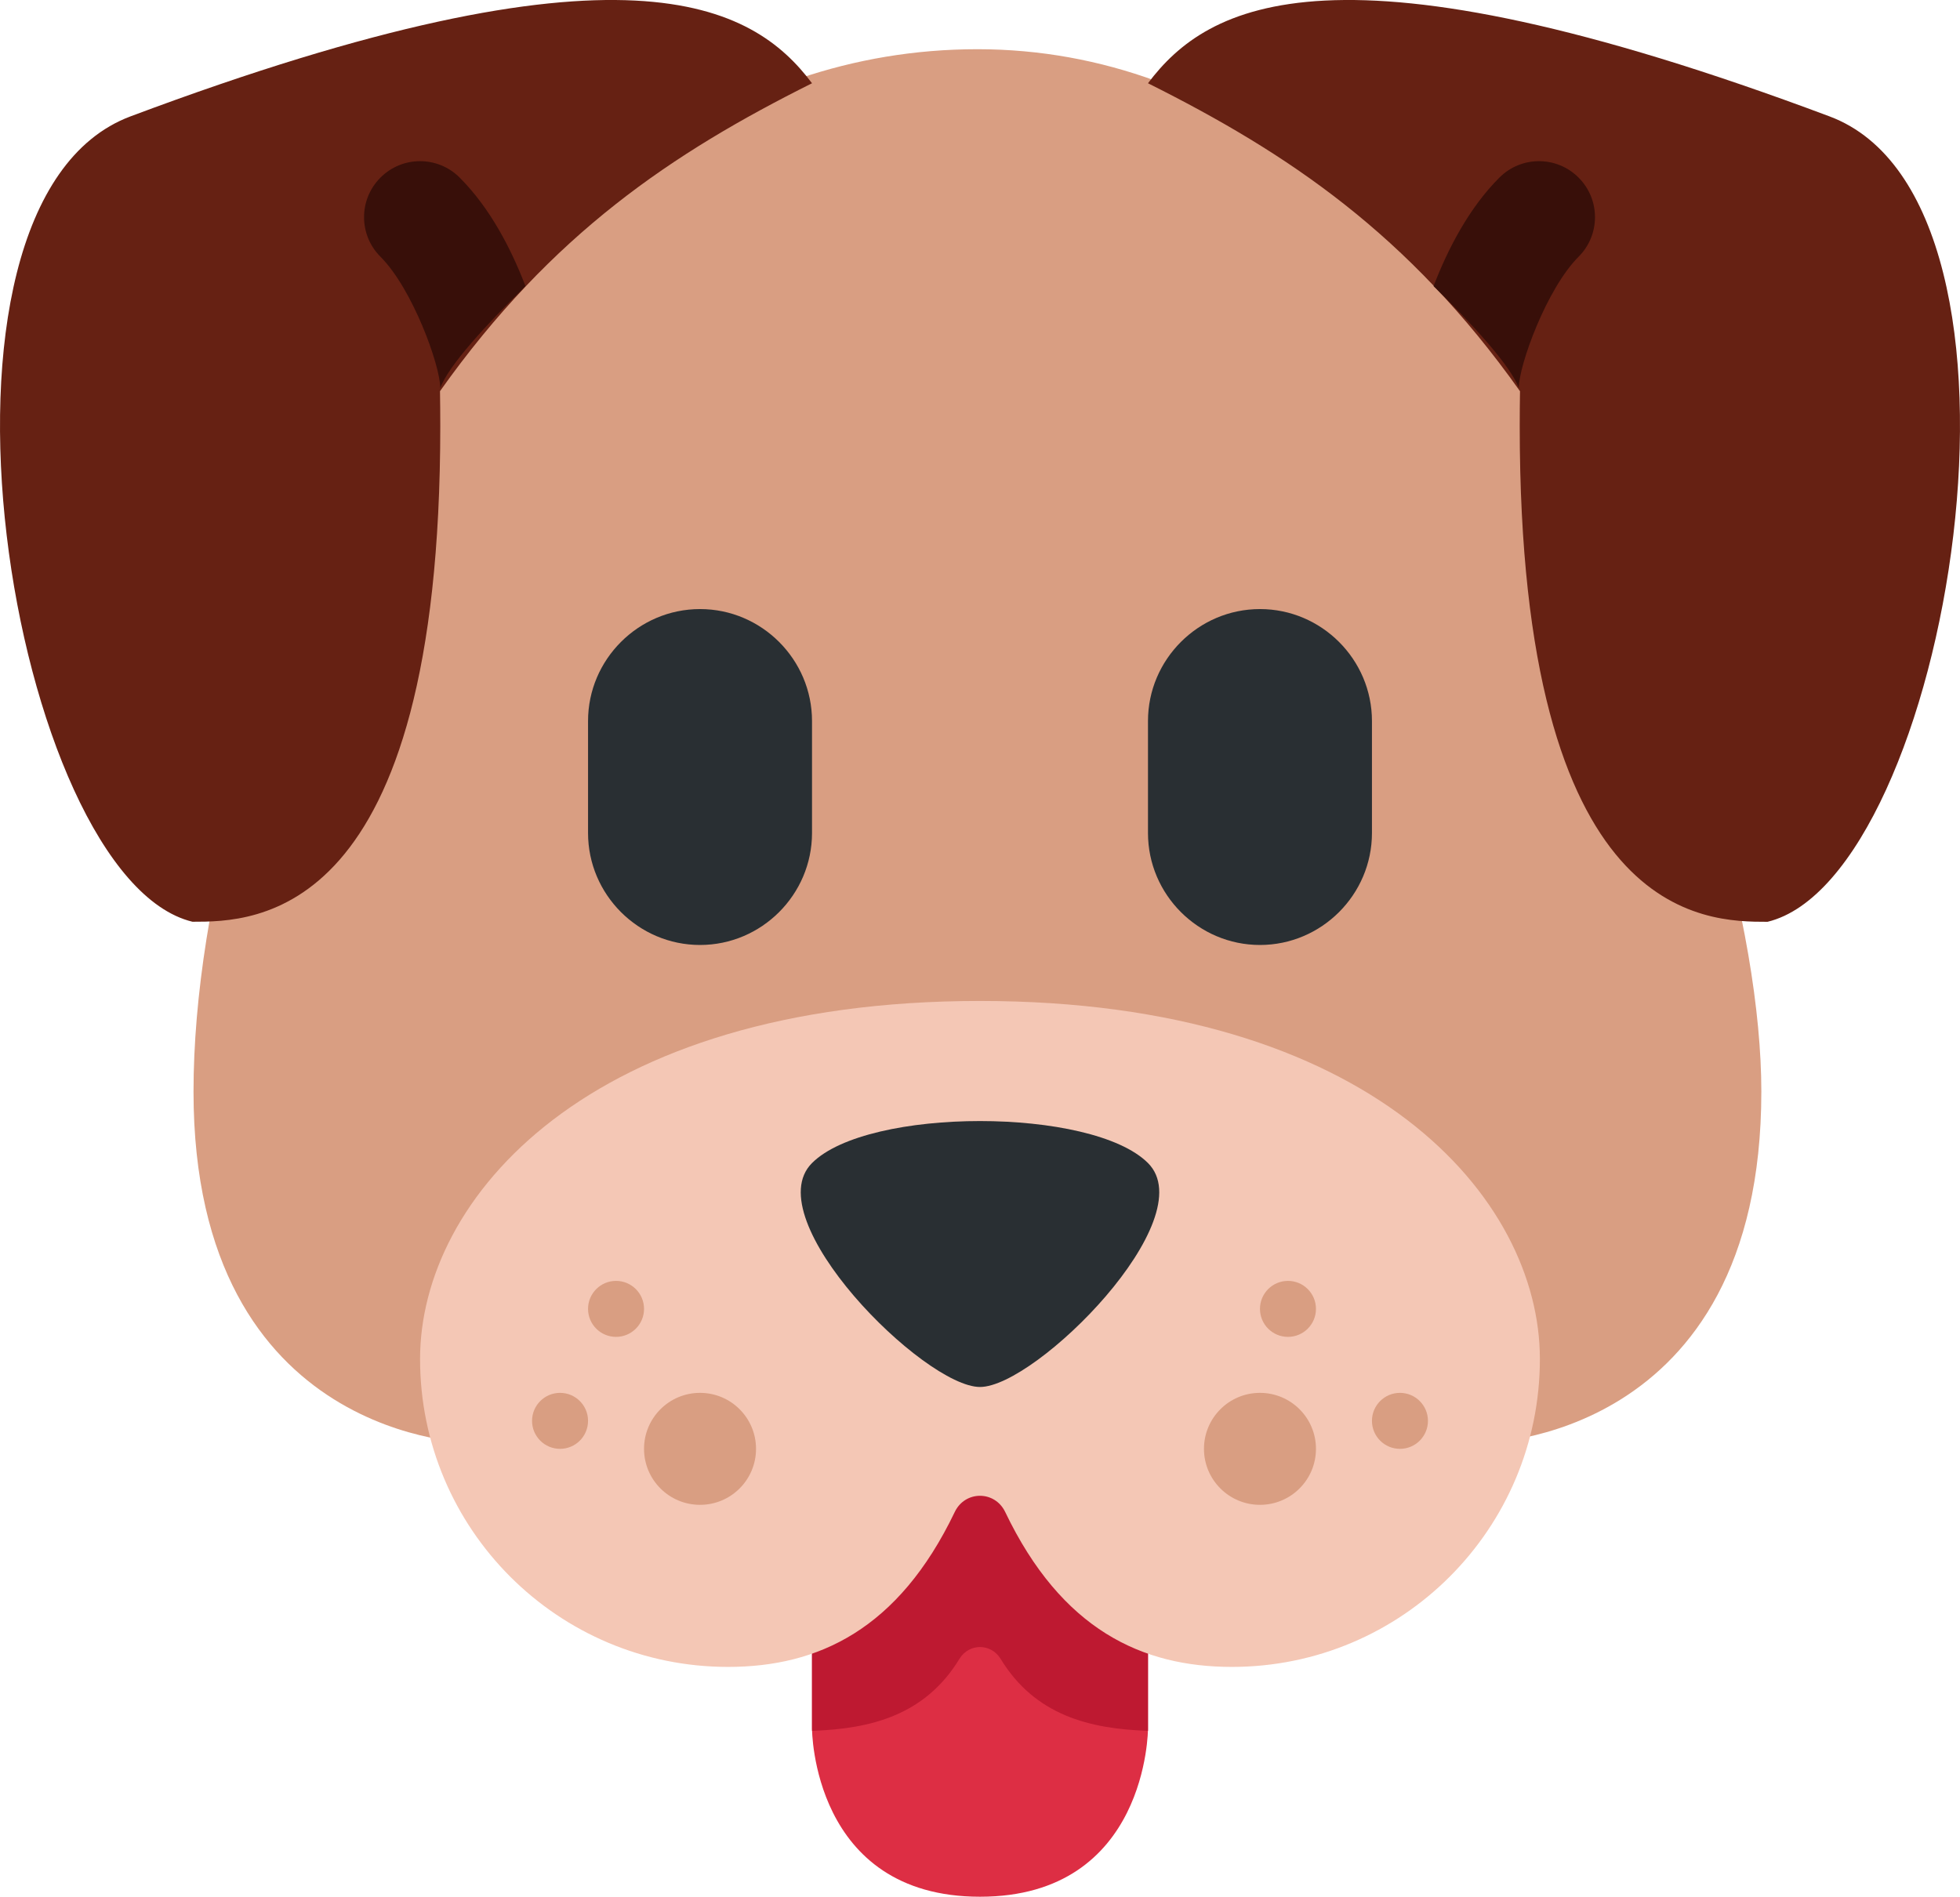 <?xml version="1.0" encoding="UTF-8" standalone="no"?>
<svg
   xmlns:dc="http://purl.org/dc/elements/1.1/"
   xmlns:cc="http://creativecommons.org/ns#"
   xmlns:rdf="http://www.w3.org/1999/02/22-rdf-syntax-ns#"
   xmlns:svg="http://www.w3.org/2000/svg"
   xmlns="http://www.w3.org/2000/svg"
   xmlns:sodipodi="http://sodipodi.sourceforge.net/DTD/sodipodi-0.dtd"
   xmlns:inkscape="http://www.inkscape.org/namespaces/inkscape"
   viewBox="0 0 35.004 33.879"
   id="svg2"
   version="1.1"
   inkscape:version="0.91 r13725"
   sodipodi:docname="1f436.svg"
   width="35.004"
   height="33.879">
  <defs
     id="defs32" />
  <sodipodi:namedview
     pagecolor="#ffffff"
     bordercolor="#666666"
     borderopacity="1"
     objecttolerance="10"
     gridtolerance="10"
     guidetolerance="10"
     inkscape:pageopacity="0"
     inkscape:pageshadow="2"
     inkscape:window-width="640"
     inkscape:window-height="480"
     id="namedview30"
     showgrid="false"
     inkscape:zoom="6.5555556"
     inkscape:cx="17.501923"
     inkscape:cy="18"
     inkscape:window-x="0"
     inkscape:window-y="0"
     inkscape:window-maximized="0"
     inkscape:current-layer="svg2" />
  <path
     d="m 14.502,24.879 0,6 c 0,0 0,3 3,3 3,0 3,-3 3,-3 l 0,-6 -6,0 z"
     id="path4"
     inkscape:connector-curvature="0"
     style="fill:#dd2e44" />
  <path
     d="m 14.502,30.879 10e-4,0.037 c 1.041,-0.035 2.016,-0.274 2.632,-1.286 0.171,-0.281 0.563,-0.281 0.735,0 0.616,1.011 1.591,1.251 2.632,1.286 l 0,-6.037 -6,0 0,6 z"
     id="path6"
     inkscape:connector-curvature="0"
     style="fill:#be1931" />
  <path
     d="m 31.456,19.498 c 0,6.276 -5,6.276 -5,6.276 l -18,0 c 0,0 -5,0 -5,-6.276 0,-6.724 5,-18.619 14,-18.619 9,0 14,12.895 14,18.619 z"
     id="path8"
     inkscape:connector-curvature="0"
     style="fill:#d99e82" />
  <path
     d="m 17.502,17.879 c -7,0 -10,3.527 -10,6.395 0,3.037 2.462,5.5 5.5,5.5 1.605,0 3.042,-0.664 4.049,-2.767 0.185,-0.386 0.716,-0.386 0.901,0 1.007,2.103 2.445,2.767 4.049,2.767 3.038,0 5.5,-2.463 5.5,-5.5 0.001,-2.868 -2.999,-6.395 -9.999,-6.395 z"
     id="path10"
     inkscape:connector-curvature="0"
     style="fill:#f4c7b5" />
  <path
     d="m 14.502,20.774 c -1,1 2,4 3,4 1,0 4,-3 3,-4 -1,-1 -5,-1 -6,0 z m -2,-3.895 c -1.1,0 -2,-0.9 -2,-2 l 0,-2 c 0,-1.1 0.9,-2 2,-2 1.1,0 2,0.9 2,2 l 0,2 c 0,1.1 -0.9,2 -2,2 z m 10,0 c -1.1,0 -2,-0.9 -2,-2 l 0,-2 c 0,-1.1 0.9,-2 2,-2 1.1,0 2,0.9 2,2 l 0,2 c 0,1.1 -0.9,2 -2,2 z"
     id="path12"
     inkscape:connector-curvature="0"
     style="fill:#292f33" />
  <path
     d="m 14.502,1.487 c -1.059,-1.409 -3.319,-2.727 -12.172,0.592 -4.144,1.554 -2.12,13.604 1.107,14.385 1.106,0 4.426,0 4.426,-8.852 0,-0.22 -0.002,-0.423 -0.005,-0.625 1.994,-2.81 4.144,-4.251 6.644,-5.5 z m 18.172,0.592 c -8.853,-3.319 -11.113,-2.001 -12.172,-0.592 2.5,1.25 4.65,2.691 6.644,5.501 -0.003,0.201 -0.005,0.404 -0.005,0.625 0,8.852 3.319,8.852 4.426,8.852 3.227,-0.782 5.251,-12.832 1.107,-14.386 z"
     id="path14"
     inkscape:connector-curvature="0"
     style="fill:#662113" />
  <circle
     cx="23.002"
     cy="23.379"
     r="0.5"
     id="circle16"
     style="fill:#d99e82" />
  <circle
     cx="11.002"
     cy="23.379"
     r="0.5"
     id="circle18"
     style="fill:#d99e82" />
  <circle
     cx="25.002"
     cy="25.379"
     r="0.5"
     id="circle20"
     style="fill:#d99e82" />
  <circle
     cx="10.002"
     cy="25.379"
     r="0.5"
     id="circle22"
     style="fill:#d99e82" />
  <circle
     cx="22.502"
     cy="25.879"
     r="1"
     id="circle24"
     style="fill:#d99e82" />
  <circle
     cx="12.502"
     cy="25.879"
     r="1"
     id="circle26"
     style="fill:#d99e82" />
  <path
     d="m 9.385,5.111 c -0.259,-0.673 -0.634,-1.397 -1.176,-1.939 -0.391,-0.391 -1.023,-0.391 -1.414,0 -0.391,0.391 -0.391,1.023 0,1.414 0.57,0.57 1.066,1.934 1.068,2.346 0.145,-0.404 0.839,-1.15 1.522,-1.821 z m 16.217,0 c 0.259,-0.672 0.634,-1.397 1.176,-1.939 0.391,-0.391 1.023,-0.391 1.414,0 0.391,0.391 0.391,1.023 0,1.414 -0.57,0.57 -1.066,1.934 -1.068,2.346 -0.145,-0.404 -0.839,-1.15 -1.522,-1.821 z"
     id="path28"
     inkscape:connector-curvature="0"
     style="fill:#380f09" />
</svg>
